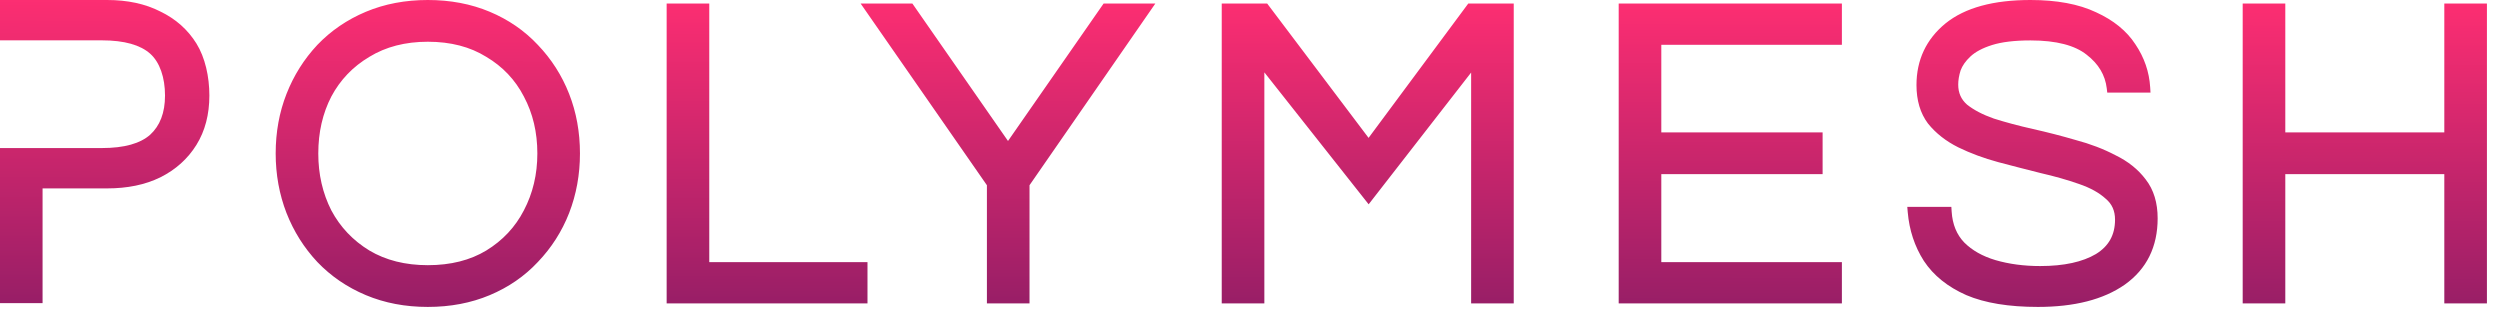 <svg width="250" height="31" viewBox="0 0 250 31" fill="none" xmlns="http://www.w3.org/2000/svg">
<path fill-rule="evenodd" clip-rule="evenodd" d="M31.732 26.198C30.403 24.779 29.377 23.148 28.654 21.31L28.652 21.307C27.928 19.437 27.568 17.448 27.568 15.346C27.568 13.215 27.928 11.226 28.654 9.382C29.377 7.543 30.403 5.913 31.732 4.493L31.735 4.489C33.098 3.066 34.718 1.962 36.589 1.177C38.467 0.39 40.533 0 42.782 0C45.031 0 47.097 0.39 48.975 1.177C50.846 1.962 52.452 3.067 53.786 4.491C55.145 5.91 56.187 7.542 56.91 9.382C57.636 11.226 57.996 13.215 57.996 15.346C57.996 17.448 57.636 19.437 56.911 21.307L56.91 21.31C56.187 23.15 55.145 24.781 53.786 26.2C52.452 27.625 50.846 28.729 48.975 29.514C47.097 30.302 45.031 30.692 42.782 30.692C40.533 30.692 38.467 30.302 36.589 29.514C34.718 28.729 33.098 27.625 31.735 26.202L31.732 26.198ZM48.618 5.678C47.013 4.683 45.075 4.174 42.782 4.174C40.52 4.174 38.579 4.682 36.943 5.68L36.938 5.684C35.291 6.661 34.025 7.982 33.132 9.655C32.267 11.331 31.829 13.225 31.829 15.346C31.829 17.436 32.266 19.331 33.133 21.038C34.026 22.71 35.292 24.047 36.941 25.053C38.577 26.024 40.518 26.518 42.782 26.518C45.077 26.518 47.017 26.023 48.622 25.055C50.271 24.048 51.523 22.711 52.387 21.039L52.388 21.037C53.284 19.329 53.735 17.435 53.735 15.346C53.735 13.226 53.283 11.333 52.39 9.658L52.387 9.652C51.523 7.981 50.273 6.66 48.626 5.683L48.618 5.678ZM70.927 0.351V26.211H86.749V30.341H66.665V0.351H70.927ZM98.691 30.341V18.523L86.061 0.351H91.236L100.8 14.098L110.363 0.351H115.536L102.952 18.522V30.341H98.691ZM126.716 0.351L136.858 13.788L146.829 0.351H151.374V30.341H147.113V7.254L136.865 20.43L126.435 7.236V30.341H122.173V0.351H126.716ZM161.869 0.351H184.189V4.481H166.131V13.237H182.261V17.411H166.131V26.211H184.189V30.341H161.869V0.351ZM196.634 29.513L196.628 29.51C194.776 28.691 193.352 27.554 192.386 26.09L192.382 26.084C191.461 24.64 190.926 23.014 190.773 21.216L190.729 20.688H195.135L195.164 21.145C195.245 22.449 195.675 23.473 196.428 24.253C197.207 25.031 198.24 25.622 199.549 26.012C200.901 26.406 202.388 26.605 204.014 26.605C206.418 26.605 208.263 26.19 209.592 25.404C210.876 24.617 211.504 23.49 211.504 21.964C211.504 21.074 211.193 20.396 210.582 19.883L210.566 19.869C209.927 19.284 209.043 18.787 207.889 18.393L207.885 18.392C206.736 17.989 205.468 17.629 204.08 17.311L204.071 17.309C202.666 16.957 201.246 16.591 199.812 16.211L199.81 16.21C198.38 15.823 197.051 15.331 195.823 14.732L195.818 14.729C194.595 14.118 193.588 13.331 192.808 12.364L192.797 12.351C192.02 11.314 191.648 10.021 191.648 8.508C191.648 5.997 192.618 3.93 194.543 2.346L194.546 2.344C196.51 0.755 199.371 0 203.049 0C205.665 0 207.86 0.4 209.611 1.229C211.339 2.018 212.659 3.079 213.537 4.427C214.43 5.751 214.926 7.192 215.019 8.742L215.05 9.258H210.726L210.675 8.829C210.516 7.512 209.863 6.397 208.669 5.475L208.663 5.47C207.503 4.547 205.661 4.042 203.049 4.042C201.439 4.042 200.164 4.201 199.207 4.502C198.228 4.81 197.513 5.203 197.029 5.662C196.549 6.115 196.233 6.577 196.059 7.044C195.898 7.556 195.822 8.028 195.822 8.464C195.822 9.29 196.114 9.941 196.7 10.458C197.373 10.995 198.265 11.465 199.39 11.859C200.571 12.233 201.87 12.58 203.287 12.898C204.727 13.221 206.152 13.589 207.563 14C209.021 14.387 210.352 14.895 211.553 15.525C212.807 16.137 213.817 16.941 214.57 17.943C215.379 18.982 215.765 20.291 215.765 21.833C215.765 24.666 214.677 26.893 212.493 28.453L212.489 28.456C210.334 29.965 207.418 30.692 203.794 30.692C200.894 30.692 198.499 30.308 196.634 29.513ZM224.269 0.351H228.53V13.237H244.431V0.351H248.693V30.341H244.431V17.411H228.53V30.341H224.269V0.351Z" fill="url(#paint0_linear_1077_12261)"/>
<path d="M10.179 14.806C12.455 14.806 14.042 14.338 15.016 13.473C15.993 12.576 16.502 11.287 16.502 9.551C16.502 7.764 15.982 6.226 15.018 5.369C14.044 4.503 12.457 4.034 10.179 4.034H1.29487e-05V4.95415e-05H10.713C12.741 4.95415e-05 14.517 0.378 16.028 1.148C17.565 1.887 18.772 2.954 19.639 4.346C20.513 5.751 20.937 7.668 20.937 9.551C20.937 11.443 20.509 13.096 19.639 14.494C18.772 15.887 17.566 16.967 16.029 17.736L16.026 17.737C14.516 18.477 12.741 18.84 10.713 18.84H4.257V30.316H1.29487e-05V14.806H10.179Z" fill="url(#paint1_linear_1077_12261)"/>
<defs>
<linearGradient id="paint0_linear_1077_12261" x1="107.44" y1="-0.583" x2="107.338" y2="57.842" gradientUnits="userSpaceOnUse">
<stop stop-color="#FF2E72"/>
<stop offset="0.935" stop-color="#4A125E"/>
</linearGradient>
<linearGradient id="paint1_linear_1077_12261" x1="123.085" y1="-0.583" x2="122.97" y2="57.842" gradientUnits="userSpaceOnUse">
<stop stop-color="#FF2E72"/>
<stop offset="0.935" stop-color="#4A125E"/>
</linearGradient>
</defs>
</svg>
